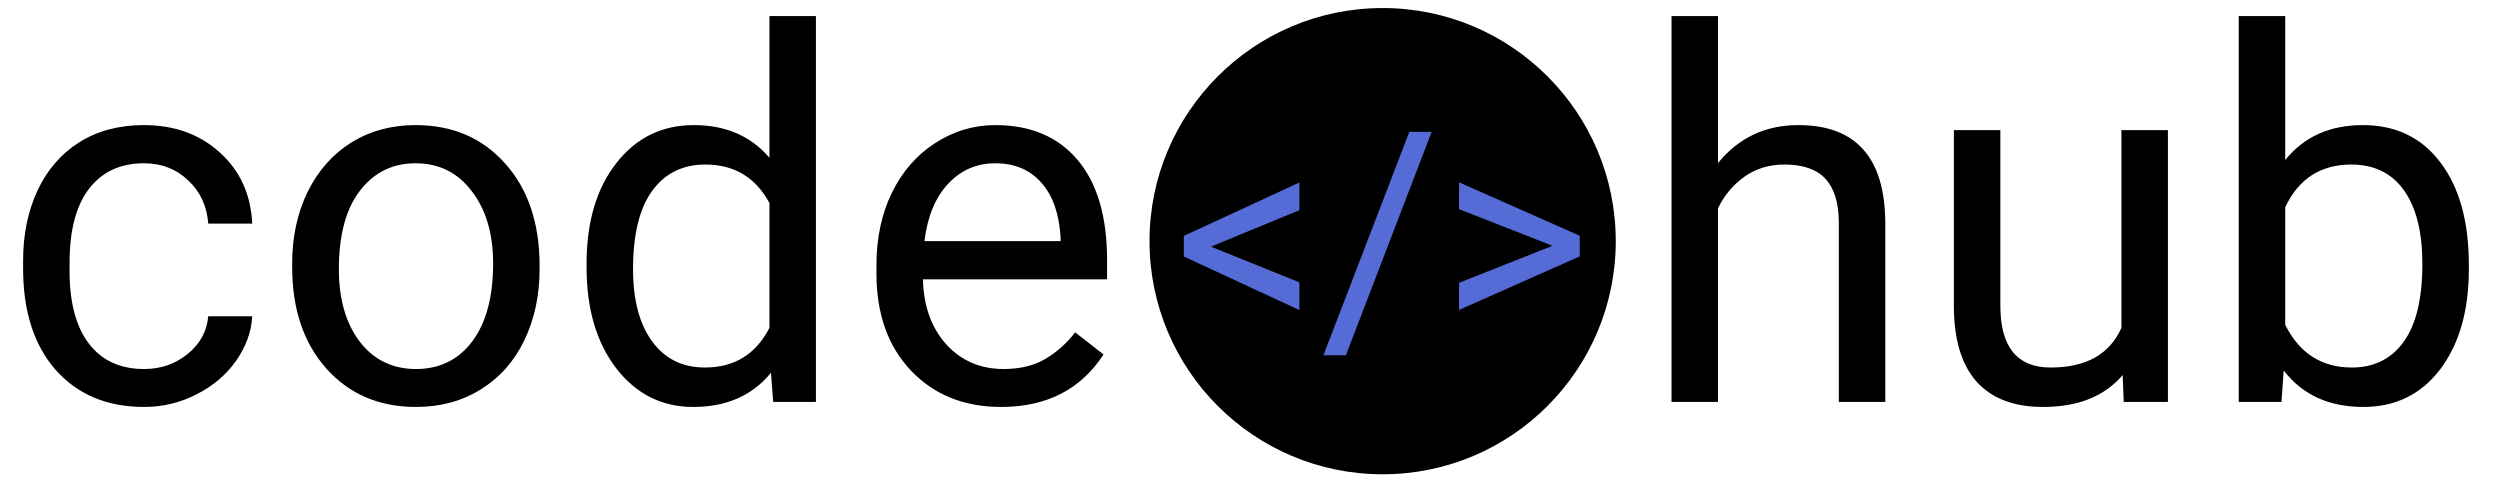 <svg width="311" height="62" viewBox="0 0 311 62" fill="none" xmlns="http://www.w3.org/2000/svg">
<rect x="0" y="0" width="311" height="62" fill="#333333" stroke="none"/>
<g clip-path="url(#clip0)">
<rect width="311" height="62" fill="white"/>
<circle cx="172" cy="30" r="29" fill="black"/>
<path d="M17.938 45.906C20 45.906 21.802 45.281 23.344 44.031C24.885 42.781 25.74 41.219 25.906 39.344H31.375C31.271 41.281 30.604 43.125 29.375 44.875C28.146 46.625 26.5 48.021 24.438 49.062C22.396 50.104 20.229 50.625 17.938 50.625C13.333 50.625 9.667 49.094 6.938 46.031C4.229 42.948 2.875 38.74 2.875 33.406V32.438C2.875 29.146 3.479 26.219 4.688 23.656C5.896 21.094 7.625 19.104 9.875 17.688C12.146 16.271 14.823 15.562 17.906 15.562C21.698 15.562 24.844 16.698 27.344 18.969C29.865 21.24 31.208 24.188 31.375 27.812H25.906C25.74 25.625 24.906 23.833 23.406 22.438C21.927 21.021 20.094 20.312 17.906 20.312C14.969 20.312 12.688 21.375 11.062 23.5C9.458 25.604 8.656 28.656 8.656 32.656V33.75C8.656 37.646 9.458 40.646 11.062 42.75C12.667 44.854 14.958 45.906 17.938 45.906ZM36.344 32.781C36.344 29.469 36.99 26.49 38.281 23.844C39.594 21.198 41.406 19.156 43.719 17.719C46.052 16.281 48.708 15.562 51.688 15.562C56.292 15.562 60.01 17.156 62.844 20.344C65.698 23.531 67.125 27.771 67.125 33.062V33.469C67.125 36.76 66.49 39.719 65.219 42.344C63.969 44.948 62.167 46.979 59.812 48.438C57.479 49.896 54.792 50.625 51.75 50.625C47.167 50.625 43.448 49.031 40.594 45.844C37.76 42.656 36.344 38.438 36.344 33.188V32.781ZM42.156 33.469C42.156 37.219 43.021 40.229 44.75 42.5C46.5 44.771 48.833 45.906 51.75 45.906C54.688 45.906 57.021 44.76 58.75 42.469C60.479 40.156 61.344 36.927 61.344 32.781C61.344 29.073 60.458 26.073 58.688 23.781C56.938 21.469 54.604 20.312 51.688 20.312C48.833 20.312 46.531 21.448 44.781 23.719C43.031 25.99 42.156 29.24 42.156 33.469ZM72.969 32.812C72.969 27.625 74.198 23.458 76.656 20.312C79.115 17.146 82.333 15.562 86.312 15.562C90.271 15.562 93.406 16.917 95.719 19.625V2H101.5V50H96.188L95.906 46.375C93.594 49.208 90.375 50.625 86.25 50.625C82.333 50.625 79.135 49.021 76.656 45.812C74.198 42.604 72.969 38.417 72.969 33.25V32.812ZM78.75 33.469C78.75 37.302 79.542 40.302 81.125 42.469C82.708 44.635 84.896 45.719 87.688 45.719C91.354 45.719 94.031 44.073 95.719 40.781V25.25C93.99 22.062 91.333 20.469 87.75 20.469C84.917 20.469 82.708 21.562 81.125 23.75C79.542 25.938 78.75 29.177 78.75 33.469ZM124.531 50.625C119.948 50.625 116.219 49.125 113.344 46.125C110.469 43.104 109.031 39.073 109.031 34.031V32.969C109.031 29.615 109.667 26.625 110.938 24C112.229 21.354 114.021 19.292 116.312 17.812C118.625 16.312 121.125 15.562 123.812 15.562C128.208 15.562 131.625 17.01 134.062 19.906C136.5 22.802 137.719 26.948 137.719 32.344V34.75H114.812C114.896 38.083 115.865 40.781 117.719 42.844C119.594 44.885 121.969 45.906 124.844 45.906C126.885 45.906 128.615 45.49 130.031 44.656C131.448 43.823 132.688 42.719 133.75 41.344L137.281 44.094C134.448 48.448 130.198 50.625 124.531 50.625ZM123.812 20.312C121.479 20.312 119.521 21.167 117.938 22.875C116.354 24.562 115.375 26.938 115 30H131.938V29.562C131.771 26.625 130.979 24.354 129.562 22.75C128.146 21.125 126.229 20.312 123.812 20.312ZM213.719 20.281C216.281 17.135 219.615 15.562 223.719 15.562C230.865 15.562 234.469 19.594 234.531 27.656V50H228.75V27.625C228.729 25.188 228.167 23.385 227.062 22.219C225.979 21.052 224.281 20.469 221.969 20.469C220.094 20.469 218.448 20.969 217.031 21.969C215.615 22.969 214.51 24.281 213.719 25.906V50H207.938V2H213.719V20.281ZM264.062 46.656C261.812 49.302 258.51 50.625 254.156 50.625C250.552 50.625 247.802 49.583 245.906 47.5C244.031 45.396 243.083 42.292 243.062 38.188V16.188H248.844V38.031C248.844 43.156 250.927 45.719 255.094 45.719C259.51 45.719 262.448 44.073 263.906 40.781V16.188H269.688V50H264.188L264.062 46.656ZM307.125 33.469C307.125 38.635 305.938 42.792 303.562 45.938C301.188 49.062 298 50.625 294 50.625C289.729 50.625 286.427 49.115 284.094 46.094L283.812 50H278.5V2H284.281V19.906C286.615 17.01 289.833 15.562 293.938 15.562C298.042 15.562 301.26 17.115 303.594 20.219C305.948 23.323 307.125 27.573 307.125 32.969V33.469ZM301.344 32.812C301.344 28.875 300.583 25.833 299.062 23.688C297.542 21.542 295.354 20.469 292.5 20.469C288.688 20.469 285.948 22.24 284.281 25.781V40.406C286.052 43.948 288.812 45.719 292.562 45.719C295.333 45.719 297.49 44.646 299.031 42.5C300.573 40.354 301.344 37.125 301.344 32.812Z" fill="black"/>
<path d="M150.641 30.68L161.645 35.127V38.572L147.266 31.91V29.344L161.645 22.699V26.145L150.641 30.68ZM167.428 44.197H164.633L175.32 16.406H178.098L167.428 44.197ZM193.127 30.574L181.508 26.021V22.682L196.52 29.326V31.893L181.508 38.555V35.18L193.127 30.574Z" fill="#556CD6"/>
</g>
<defs>
<clipPath id="clip0">
<rect width="311" height="62" fill="white"/>
</clipPath>
</defs>
</svg>
